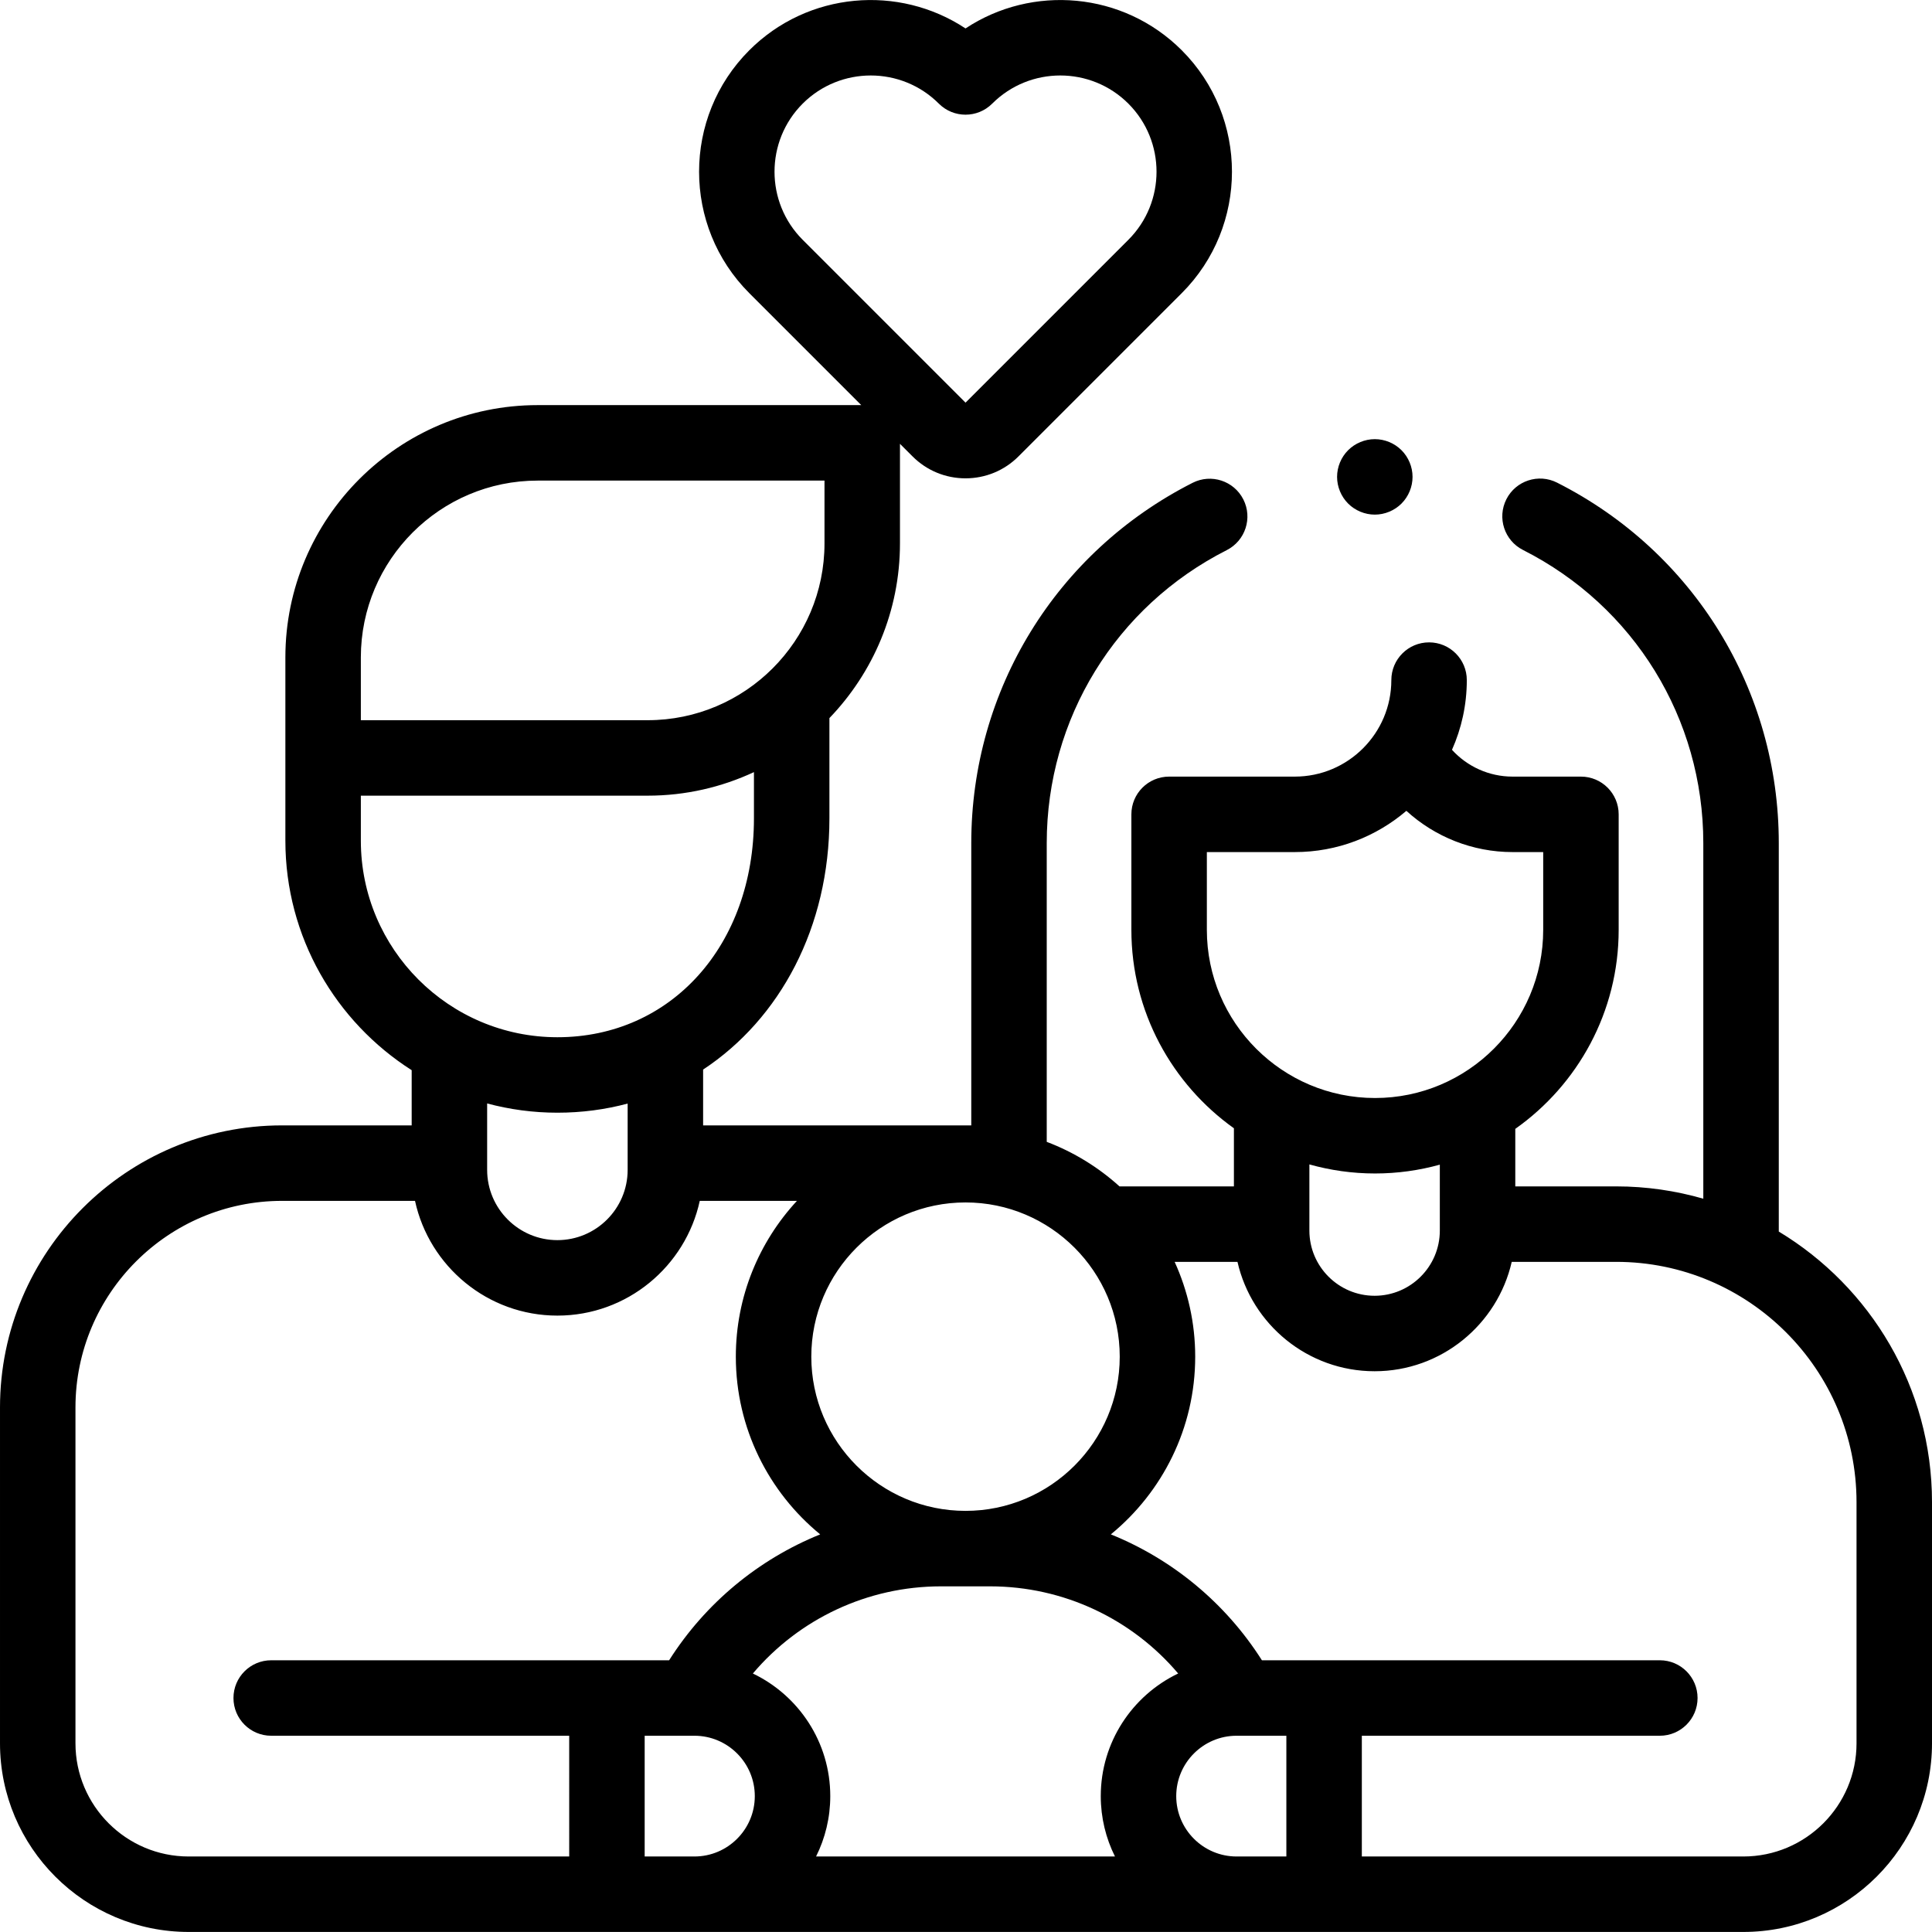 <svg xmlns="http://www.w3.org/2000/svg" id="Capa_1" height="512" viewBox="0 0 512 512" width="512"><g id="XMLID_1213_"><g id="XMLID_198_"><path id="XMLID_188_" d="m471.396 326.378v-102.946c0-40.589-22.514-77.194-58.755-95.529-4.926-2.493-10.944-.52-13.438 4.409-2.493 4.928-.52 10.944 4.408 13.437 29.475 14.912 47.784 44.678 47.784 77.683v94.237c-7.339-2.11-15.078-3.264-23.086-3.264h-26.741v-15.242c16.556-11.702 27.396-30.976 27.396-52.746v-30.608c0-5.523-4.478-10-10-10h-18.131c-6.183 0-11.979-2.64-16.042-7.1 2.517-5.652 3.928-11.9 3.928-18.476 0-5.523-4.478-10-10-10s-10 4.477-10 10c0 14.103-11.473 25.576-25.575 25.576h-33.316c-5.522 0-10 4.477-10 10v30.608c0 21.672 10.743 40.869 27.172 52.586v15.402h-30.322c-5.585-5.056-12.114-9.083-19.282-11.802v-79.171c0-32.967 18.279-62.718 47.705-77.643 4.926-2.498 6.894-8.516 4.395-13.442-2.498-4.926-8.518-6.894-13.441-4.395-36.182 18.351-58.658 54.937-58.658 95.479v74.81h-71.064v-14.791c20.403-13.473 33.47-37.722 33.47-66.593v-26.555c11.565-12.024 18.697-28.341 18.697-46.302v-26.384l3.331 3.331c3.751 3.75 8.737 5.816 14.042 5.816s10.291-2.065 14.042-5.816l43.257-43.257c17.747-17.747 17.747-46.624 0-64.371-15.55-15.548-39.638-17.473-57.299-5.782-17.665-11.691-41.751-9.764-57.299 5.782-17.747 17.747-17.747 46.624 0 64.37l29.672 29.672h-85.761c-36.865 0-66.857 29.992-66.857 66.858v48.568c0 25.548 13.371 48.017 33.47 60.824v14.629h-34.345c-41.219.001-74.753 33.536-74.753 74.755v88.994c0 27.57 22.43 50 50 50h412c27.57 0 50-22.43 50-50v-63.895c0-30.398-16.295-57.057-40.604-71.716zm-258.679-262.829c-9.949-9.949-9.949-26.137 0-36.085 4.974-4.974 11.508-7.461 18.042-7.461 6.535 0 13.069 2.487 18.043 7.461 3.906 3.905 10.236 3.905 14.143 0 9.947-9.949 26.136-9.949 36.085 0s9.949 26.137 0 36.086l-43.156 43.157zm107.112 182.868v-20.608h23.316c11.273 0 21.595-4.123 29.56-10.929 7.573 6.917 17.56 10.929 28.129 10.929h8.131v20.608c0 24.575-19.993 44.568-44.568 44.568s-44.568-19.994-44.568-44.568zm61.739 62.231v17.461c0 9.53-7.754 17.284-17.284 17.284s-17.283-7.754-17.283-17.284v-17.525c5.539 1.552 11.368 2.4 17.396 2.4 5.946.001 11.7-.824 17.171-2.336zm-125.695 10.011c22.535 0 40.869 18.334 40.869 40.869s-18.334 40.869-40.869 40.869-40.869-18.334-40.869-40.869 18.334-40.869 40.869-40.869zm-160.245-144.438c0-25.837 21.021-46.858 46.857-46.858h76.015v16.638c0 25.837-21.021 46.858-46.857 46.858h-76.015zm0 48.568v-11.93h76.015c10.057 0 19.595-2.246 28.16-6.241v12.24c0 33.618-21.905 58.019-52.087 58.019-28.722-.001-52.088-23.367-52.088-52.088zm70.705 69.666v17.575c0 10.266-8.352 18.618-18.617 18.618s-18.618-8.353-18.618-18.618v-17.605c5.943 1.59 12.181 2.451 18.618 2.451 6.485 0 12.717-.839 18.617-2.421zm-15.487 199.534h-100.846c-16.542 0-30-13.458-30-30v-88.994c0-30.191 24.562-54.754 54.753-54.754h35.232c3.775 17.362 19.255 30.407 37.731 30.407s33.955-13.046 37.73-30.407h25.753c-10.043 10.858-16.195 25.365-16.195 41.287 0 18.963 8.72 35.925 22.356 47.097-16.294 6.59-30.37 18.141-40.035 33.364h-105.452c-5.522 0-10 4.478-10 10s4.478 10 10 10h78.973zm33.184 0h-13.185v-32h13.185c8.822 0 16 7.178 16 16s-7.177 16-16 16zm111.449 0h-79.212c2.404-4.823 3.764-10.255 3.764-16 0-14.309-8.393-26.693-20.514-32.493 12.273-14.492 30.401-23.099 49.844-23.099h13.026c19.442 0 37.57 8.606 49.842 23.098-12.121 5.8-20.514 18.184-20.514 32.493 0 5.747 1.36 11.178 3.764 16.001zm45.421 0h-13.186c-8.822 0-16-7.178-16-16s7.178-16 16-16h13.186zm151.1-30c0 16.542-13.458 30-30 30h-101.1v-32h78.973c5.522 0 10-4.478 10-10s-4.478-10-10-10h-105.453c-9.665-15.223-23.74-26.774-40.034-33.365 13.637-11.172 22.356-28.133 22.356-47.096 0-8.957-1.96-17.459-5.449-25.124h16.65c3.782 16.578 18.635 28.989 36.341 28.989 17.707 0 32.56-12.412 36.342-28.989h27.683c35.119 0 63.69 28.571 63.69 63.69v63.895z"></path><path id="XMLID_612_" d="m364.34 136.379c2.63 0 5.21-1.07 7.07-2.93 1.859-1.86 2.93-4.44 2.93-7.07 0-2.64-1.07-5.21-2.93-7.07s-4.44-2.93-7.07-2.93-5.21 1.07-7.07 2.93c-1.859 1.86-2.93 4.43-2.93 7.07 0 2.63 1.07 5.21 2.93 7.07s4.44 2.93 7.07 2.93z"></path></g></g></svg>
